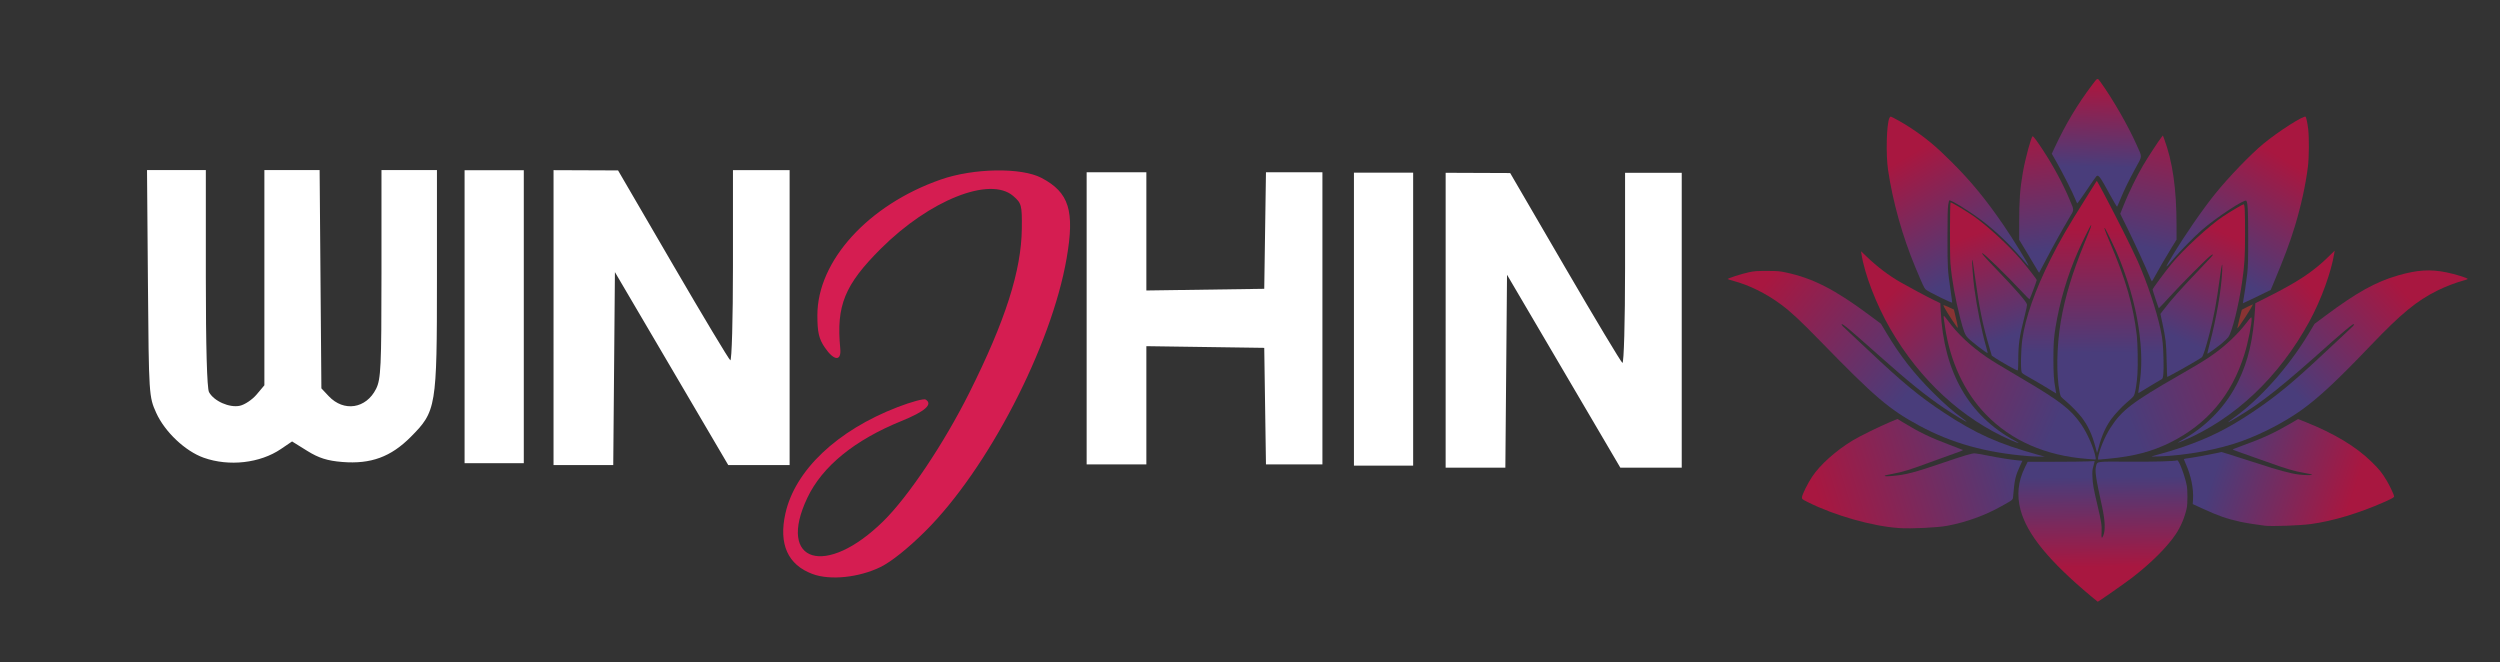 <?xml version="1.0" encoding="UTF-8" standalone="no"?>
<svg
   xmlns:dc="http://purl.org/dc/elements/1.1/"
   xmlns:cc="http://creativecommons.org/ns#"
   xmlns:rdf="http://www.w3.org/1999/02/22-rdf-syntax-ns#"
   xmlns:svg="http://www.w3.org/2000/svg"
   xmlns="http://www.w3.org/2000/svg"
   xmlns:xlink="http://www.w3.org/1999/xlink"
   xmlns:sodipodi="http://sodipodi.sourceforge.net/DTD/sodipodi-0.dtd"
   xmlns:inkscape="http://www.inkscape.org/namespaces/inkscape"
   width="305.935mm"
   height="81.009mm"
   viewBox="0 0 305.935 81.009"
   version="1.1"
   id="svg8"
   inkscape:version="1.0.1 (3bc2e813f5, 2020-09-07)"
   sodipodi:docname="blossom-draft.svg">
  <rect x="0" y="0" width="305.935" height="81.009" fill="#333333" stroke="none"/>
  <defs
     id="defs2">
    <linearGradient
       inkscape:collect="always"
       id="linearGradient1091">
      <stop
         style="stop-color:#493d7b;stop-opacity:1"
         offset="0"
         id="stop1087" />
      <stop
         style="stop-color:#a81740;stop-opacity:1"
         offset="1"
         id="stop1089" />
    </linearGradient>
    <linearGradient
       inkscape:collect="always"
       xlink:href="#linearGradient1091"
       id="linearGradient1093"
       x1="130.16"
       y1="95.95"
       x2="130.428"
       y2="54.523"
       gradientUnits="userSpaceOnUse" />
    <linearGradient
       inkscape:collect="always"
       xlink:href="#linearGradient1091"
       id="linearGradient1109"
       x1="100.761"
       y1="91.139"
       x2="88.199"
       y2="58.265"
       gradientUnits="userSpaceOnUse"
       gradientTransform="matrix(1.058,0,0,1.029,-5.577,-3.25)" />
    <linearGradient
       inkscape:collect="always"
       xlink:href="#linearGradient1091"
       id="linearGradient1139"
       x1="90.604"
       y1="66.283"
       x2="68.688"
       y2="28.865"
       gradientUnits="userSpaceOnUse" />
    <linearGradient
       inkscape:collect="always"
       xlink:href="#linearGradient1091"
       id="linearGradient1183"
       gradientUnits="userSpaceOnUse"
       x1="93.277"
       y1="107.977"
       x2="61.472"
       y2="76.172" />
    <linearGradient
       inkscape:collect="always"
       xlink:href="#linearGradient1091"
       id="linearGradient1213"
       x1="67.235"
       y1="109.481"
       x2="20.119"
       y2="71.262"
       gradientUnits="userSpaceOnUse" />
    <linearGradient
       inkscape:collect="always"
       xlink:href="#linearGradient1091"
       id="linearGradient1229"
       gradientUnits="userSpaceOnUse"
       x1="101.762"
       y1="125.273"
       x2="37.15"
       y2="145.395" />
    <linearGradient
       inkscape:collect="always"
       xlink:href="#linearGradient1091"
       id="linearGradient1239"
       gradientUnits="userSpaceOnUse"
       x1="133.1"
       y1="137.644"
       x2="133.367"
       y2="167.845" />
    <linearGradient
       inkscape:collect="always"
       xlink:href="#linearGradient1091"
       id="linearGradient1249"
       gradientUnits="userSpaceOnUse"
       x1="172.517"
       y1="129.499"
       x2="216.756"
       y2="144.058"
       gradientTransform="matrix(1,0,0,0.978,0,2.578)" />
    <linearGradient
       inkscape:collect="always"
       xlink:href="#linearGradient1091"
       id="linearGradient1259"
       gradientUnits="userSpaceOnUse"
       x1="143.524"
       y1="120.004"
       x2="215.152"
       y2="91.406"
       gradientTransform="matrix(1.052,0,0,1.073,-8.65,-8.108)" />
    <linearGradient
       inkscape:collect="always"
       xlink:href="#linearGradient1091"
       id="linearGradient1269"
       gradientUnits="userSpaceOnUse"
       x1="116.797"
       y1="118.133"
       x2="51.85"
       y2="88.733"
       gradientTransform="matrix(1.039,0,0,1.078,-4.013,-8.837)" />
    <linearGradient
       inkscape:collect="always"
       xlink:href="#linearGradient1091"
       id="linearGradient1279"
       gradientUnits="userSpaceOnUse"
       x1="195.909"
       y1="107.977"
       x2="232.524"
       y2="74.034" />
    <linearGradient
       inkscape:collect="always"
       xlink:href="#linearGradient1091"
       id="linearGradient1281"
       x1="166.776"
       y1="105.571"
       x2="202.323"
       y2="73.766"
       gradientUnits="userSpaceOnUse" />
    <linearGradient
       inkscape:collect="always"
       xlink:href="#linearGradient1091"
       id="linearGradient1291"
       gradientUnits="userSpaceOnUse"
       x1="159.025"
       y1="91.406"
       x2="174.794"
       y2="57.463"
       gradientTransform="matrix(1.054,0,0,1.024,-9.253,-2.451)" />
    <linearGradient
       inkscape:collect="always"
       xlink:href="#linearGradient1091"
       id="linearGradient1293"
       x1="171.587"
       y1="67.085"
       x2="193.503"
       y2="30.736"
       gradientUnits="userSpaceOnUse" />
    <linearGradient
       inkscape:collect="always"
       xlink:href="#linearGradient1091"
       id="linearGradient1303"
       gradientUnits="userSpaceOnUse"
       x1="111.184"
       y1="61.739"
       x2="106.106"
       y2="20.045" />
    <linearGradient
       inkscape:collect="always"
       xlink:href="#linearGradient1091"
       id="linearGradient1313"
       gradientUnits="userSpaceOnUse"
       x1="149.938"
       y1="61.205"
       x2="160.362"
       y2="18.174" />
    <linearGradient
       inkscape:collect="always"
       xlink:href="#linearGradient1091"
       id="linearGradient1323"
       gradientUnits="userSpaceOnUse"
       x1="130.428"
       y1="33.409"
       x2="131.229"
       y2="5.613" />
  </defs>
  <sodipodi:namedview
     id="base"
     pagecolor="#ffffff"
     bordercolor="#666666"
     borderopacity="1.0"
     inkscape:pageopacity="0.0"
     inkscape:pageshadow="2"
     inkscape:zoom="0.35"
     inkscape:cx="-268.8091"
     inkscape:cy="48.915547"
     inkscape:document-units="mm"
     inkscape:current-layer="layer3"
     inkscape:document-rotation="0"
     showgrid="false"
     fit-margin-top="0"
     fit-margin-left="0"
     fit-margin-right="0"
     fit-margin-bottom="0"
     inkscape:window-width="1920"
     inkscape:window-height="1017"
     inkscape:window-x="1912"
     inkscape:window-y="-8"
     inkscape:window-maximized="1" />
  <g
     inkscape:groupmode="layer"
     id="layer3"
     inkscape:label="Top"
     transform="translate(-24.015,3.88)">
    <g
       id="g950"
       transform="matrix(0.364,0,0,0.364,233.059,4.387)"
       style="stroke:none;stroke-width:0.762;stroke-miterlimit:4;stroke-dasharray:none;stroke-opacity:1">
      <path
         style="opacity:0.999;fill:url(#linearGradient1093);fill-opacity:1;stroke:none;stroke-width:0.762;stroke-linejoin:round;stroke-miterlimit:4;stroke-dasharray:none;stroke-opacity:1;paint-order:markers fill stroke"
         d="m 130.27,127.915 c -1.142,-4.415 -2.6,-7.577 -4.784,-10.378 -1.221,-1.566 -3.615,-4.018 -5.278,-5.404 -0.783,-0.653 -1.516,-1.328 -1.628,-1.499 -0.112,-0.171 -0.295,-0.756 -0.408,-1.299 -1.193,-5.783 -1.057,-15.519 0.333,-23.839 1.354,-8.104 3.916,-16.592 8.021,-26.572 2.188,-5.32 2.473,-6.119 2.104,-5.89 -0.182,0.112 -3.251,6.355 -4.331,8.809 -3.533,8.026 -6.098,16.687 -7.54,25.457 -0.577,3.513 -0.719,5.601 -0.717,10.624 0.001,4.927 0.149,7.186 0.646,9.879 0.177,0.956 0.309,1.75 0.294,1.764 -0.015,0.015 -1.11,-0.652 -2.433,-1.482 -1.323,-0.83 -3.428,-2.079 -4.677,-2.776 -3.356,-1.871 -4.22,-2.406 -4.453,-2.758 -0.441,-0.666 -0.334,-7.548 0.174,-11.177 1.025,-7.324 4.285,-16.548 9.61,-27.193 2.964,-5.926 5.654,-10.569 11.573,-19.978 1.711,-2.719 3.267,-5.2 3.459,-5.512 0.191,-0.312 0.382,-0.568 0.424,-0.568 0.042,0 1.08,1.887 2.306,4.193 4.154,7.81 9.606,18.691 11.436,22.826 3.14,7.095 6.212,16.248 7.615,22.693 0.741,3.404 0.923,5.223 1.043,10.424 0.097,4.21 -0.068,6.179 -0.541,6.471 -0.157,0.096 -1.337,0.792 -2.623,1.546 -1.286,0.754 -2.99,1.79 -3.786,2.301 -0.796,0.512 -1.481,0.897 -1.522,0.855 -0.041,-0.041 0.083,-1.024 0.276,-2.183 1.023,-6.14 0.964,-12.19 -0.196,-19.949 -1.212,-8.112 -3.866,-17.154 -7.47,-25.457 -0.879,-2.024 -3.502,-7.396 -3.786,-7.751 -0.554,-0.694 -0.116,0.576 1.531,4.44 5.471,12.833 7.923,21.303 9.142,31.575 0.288,2.427 0.411,9.912 0.213,12.896 -0.174,2.616 -0.566,5.356 -0.949,6.628 -0.29,0.964 -0.315,0.992 -2.851,3.168 -1.465,1.257 -3.779,3.736 -4.912,5.263 -1.873,2.523 -3.351,5.787 -4.256,9.396 -0.147,0.588 -0.35,1.305 -0.45,1.594 l -0.182,0.525 z"
         id="path988" />
      <path
         style="opacity:0.999;fill:url(#linearGradient1109);fill-opacity:1;stroke:none;stroke-width:0.762;stroke-linejoin:round;stroke-miterlimit:4;stroke-dasharray:none;stroke-opacity:1;paint-order:markers fill stroke"
         d="m 100.833,100.241 c -1.704,-0.968 -3.638,-2.122 -4.298,-2.566 l -1.2,-0.806 -1.047,-3.576 c -2.035,-6.948 -3.206,-12.746 -4.542,-22.48 -0.75,-5.461 -0.876,-6.225 -1.009,-6.096 -0.16,0.155 0.309,6.375 0.708,9.402 0.841,6.374 2.509,14.656 3.976,19.739 0.324,1.121 0.553,2.073 0.511,2.114 -0.197,0.192 -5.446,-3.829 -6.63,-5.078 -1.018,-1.074 -1.435,-2.158 -2.663,-6.931 -1.565,-6.078 -2.733,-12.641 -3.207,-18.014 -0.235,-2.664 -0.204,-20.384 0.036,-20.617 0.157,-0.153 5.366,2.961 7.768,4.643 4.593,3.217 11.753,9.797 15.787,14.506 2.221,2.593 5.409,6.682 5.416,6.948 0.008,0.324 -2.308,6.48 -2.44,6.481 -0.075,5.45e-4 -1.057,-0.983 -2.183,-2.187 -5.805,-6.206 -13.419,-13.595 -13.713,-13.308 -0.177,0.172 0.798,1.273 4.934,5.577 6.391,6.65 9.853,10.625 10.124,11.626 0.068,0.253 -0.315,2.127 -0.896,4.377 -1.644,6.372 -2.028,9.091 -2.033,14.41 -0.002,1.727 -0.07,3.243 -0.152,3.368 -0.102,0.156 -1.121,-0.325 -3.247,-1.532 z"
         id="path990" />
      <path
         style="opacity:0.999;fill:url(#linearGradient1303);fill-opacity:1;stroke:none;stroke-width:0.762;stroke-linejoin:round;stroke-miterlimit:4;stroke-dasharray:none;stroke-opacity:1;paint-order:markers fill stroke"
         d="m 110.287,67.481 c -0.496,-0.863 -1.994,-3.373 -3.329,-5.578 l -2.428,-4.009 0.002,-5.629 c 0.002,-7.695 0.275,-11.419 1.25,-17.063 0.775,-4.486 2.839,-12.095 3.281,-12.095 0.285,0 1.395,1.487 3.457,4.63 3.497,5.333 6.711,11.288 8.885,16.463 1.699,4.045 1.696,3.413 0.037,6.216 -2.492,4.21 -5.639,9.873 -7.929,14.268 -1.218,2.339 -2.24,4.278 -2.269,4.309 -0.03,0.031 -0.459,-0.649 -0.955,-1.512 z"
         id="path992" />
      <path
         style="opacity:0.999;fill:url(#linearGradient1139);fill-opacity:1;stroke:none;stroke-width:0.762;stroke-linejoin:round;stroke-miterlimit:4;stroke-dasharray:none;stroke-opacity:1;paint-order:markers fill stroke"
         d="m 77.774,77.158 c -2.354,-1.148 -4.4,-2.27 -4.697,-2.576 -0.515,-0.531 -0.967,-1.506 -3.445,-7.434 -4.31,-10.308 -7.579,-21.962 -9.174,-32.702 -0.77,-5.183 -0.516,-15.365 0.435,-17.452 0.126,-0.276 0.314,-0.502 0.418,-0.502 0.394,0 4.227,2.149 6.577,3.687 5.133,3.359 8.684,6.312 14.071,11.7 6.513,6.515 11.455,12.537 17.306,21.088 3.263,4.769 8.641,13.505 8.438,13.708 -0.05,0.05 -1.014,-0.986 -2.143,-2.304 -4.435,-5.177 -9.002,-9.518 -13.789,-13.108 -4.378,-3.283 -10.393,-6.959 -10.771,-6.582 -0.044,0.044 -0.19,0.715 -0.325,1.49 -0.178,1.026 -0.244,4.009 -0.244,10.953 0,10.213 0.049,11.043 1.063,17.919 0.311,2.112 0.54,3.909 0.507,3.994 -0.032,0.085 -1.936,-0.761 -4.23,-1.88 z"
         id="path994" />
      <path
         style="opacity:0.999;fill:url(#linearGradient1323);fill-opacity:1;stroke:none;stroke-width:0.762;stroke-linejoin:round;stroke-miterlimit:4;stroke-dasharray:none;stroke-opacity:1;paint-order:markers fill stroke"
         d="m 135.144,42.909 c -3.41,-6.27 -3.922,-6.971 -4.652,-6.365 -0.159,0.132 -1.651,2.274 -3.316,4.76 -1.665,2.486 -3.089,4.447 -3.164,4.359 -0.075,-0.089 -0.377,-0.79 -0.671,-1.559 -0.696,-1.823 -4.13,-8.599 -6.208,-12.252 l -1.637,-2.877 1.086,-2.32 c 3.609,-7.706 7.585,-14.346 12.423,-20.746 1.955,-2.586 1.795,-2.528 2.869,-1.044 4.085,5.641 9.343,14.793 12.164,21.172 1.932,4.368 1.985,3.397 -0.433,7.863 -2.381,4.397 -3.753,7.218 -5.089,10.468 -0.513,1.247 -0.993,2.328 -1.067,2.402 -0.074,0.074 -1.111,-1.663 -2.306,-3.86 z"
         id="path996" />
      <path
         style="opacity:0.999;fill:url(#linearGradient1313);fill-opacity:1;stroke:none;stroke-width:0.762;stroke-linejoin:round;stroke-miterlimit:4;stroke-dasharray:none;stroke-opacity:1;paint-order:markers fill stroke"
         d="m 148.484,70.495 c -1.147,-2.846 -5.329,-11.945 -7.606,-16.551 l -2.367,-4.787 1.264,-3.151 c 1.574,-3.922 4.297,-9.501 6.335,-12.978 1.565,-2.67 5.437,-8.6 6.286,-9.627 l 0.459,-0.556 0.413,1.104 c 2.854,7.628 4.167,16.796 4.174,29.145 l 0.003,4.758 -1.419,2.286 c -1.761,2.838 -5.077,8.528 -6.036,10.358 -0.395,0.754 -0.772,1.37 -0.837,1.37 -0.065,-2.64e-4 -0.367,-0.617 -0.67,-1.37 z"
         id="path998" />
      <path
         style="opacity:0.999;fill:url(#linearGradient1291);fill-opacity:1;stroke:none;stroke-width:0.762;stroke-linejoin:round;stroke-miterlimit:4;stroke-dasharray:none;stroke-opacity:1;paint-order:markers fill stroke"
         d="m 154.109,98.529 c -0.122,-5.841 -0.281,-7.238 -1.428,-12.622 l -0.66,-3.095 1.06,-1.38 c 2.705,-3.52 5.783,-6.978 11.86,-13.322 4.297,-4.486 4.854,-5.108 4.705,-5.253 -0.064,-0.062 -0.462,0.152 -0.884,0.476 -1.42,1.092 -9.593,9.31 -13.428,13.503 -2.092,2.287 -3.828,4.131 -3.859,4.099 -0.115,-0.121 -2.09,-6.084 -2.09,-6.312 0,-0.323 4.06,-5.809 6.484,-8.76 3.901,-4.749 12.625,-12.769 17.203,-15.813 2.331,-1.55 6.623,-4.09 6.912,-4.09 0.388,0 0.487,2.022 0.487,9.964 0,7.86 -0.156,10.374 -1.016,16.334 -1.115,7.731 -3.313,16.527 -4.574,18.306 -0.33,0.466 -1.337,1.447 -2.238,2.182 -1.78,1.451 -4.741,3.56 -4.85,3.454 -0.037,-0.036 0.33,-1.584 0.816,-3.439 2.317,-8.837 3.92,-18.208 4.187,-24.475 0.143,-3.365 -0.135,-2.543 -0.792,2.338 -1.138,8.455 -2.008,13.146 -3.499,18.866 -1.264,4.85 -2.112,7.471 -2.555,7.901 -0.568,0.551 -11.237,6.602 -11.64,6.602 -0.047,0 -0.137,-2.459 -0.2,-5.465 z"
         id="path1000" />
      <path
         style="opacity:0.999;fill:url(#linearGradient1293);fill-opacity:1;stroke:none;stroke-width:0.762;stroke-linejoin:round;stroke-miterlimit:4;stroke-dasharray:none;stroke-opacity:1;paint-order:markers fill stroke"
         d="m 179.828,78.713 c 0.265,-1.243 1.081,-6.804 1.379,-9.398 0.265,-2.306 0.326,-4.561 0.327,-12.095 0.001,-9.063 -0.15,-11.951 -0.653,-12.454 -0.608,-0.608 -10.048,5.618 -14.946,9.857 -2.385,2.064 -7.207,6.972 -9.516,9.685 -3.058,3.594 -3.098,3.518 -0.464,-0.876 4.138,-6.901 10.105,-15.556 14.443,-20.952 4.471,-5.56 11.95,-13.327 16.253,-16.876 4.98,-4.108 13.617,-9.628 14.181,-9.064 0.229,0.229 0.652,2.234 0.868,4.112 0.348,3.029 0.296,9.615 -0.102,12.757 -0.778,6.145 -2.32,13.174 -4.374,19.932 -1.64,5.397 -3.611,10.665 -7.1,18.979 l -1.023,2.437 -3.969,1.939 c -2.183,1.067 -4.294,2.073 -4.692,2.237 l -0.723,0.297 z"
         id="path1002" />
      <path
         style="opacity:0.999;fill:url(#linearGradient1281);fill-opacity:1;stroke:none;stroke-width:0.762;stroke-linejoin:round;stroke-miterlimit:4;stroke-dasharray:none;stroke-opacity:1;paint-order:markers fill stroke"
         d="m 159.808,124.92 c 8.074,-4.599 14.457,-11.359 18.419,-19.508 3.352,-6.894 5.011,-14.097 5.606,-24.337 l 0.107,-1.848 4.47,-2.251 c 9.688,-4.879 14.85,-8.288 19.753,-13.047 l 2.434,-2.362 -0.133,0.85 c -0.977,6.262 -4.405,15.673 -8.347,22.916 -10.19,18.719 -25.08,32.794 -42.437,40.115 -0.859,0.362 -1.65,0.658 -1.757,0.658 -0.107,-5.3e-4 0.741,-0.534 1.884,-1.185 z"
         id="path1004" />
      <path
         style="opacity:0.999;fill:url(#linearGradient1259);fill-opacity:1;stroke:none;stroke-width:0.762;stroke-linejoin:round;stroke-miterlimit:4;stroke-dasharray:none;stroke-opacity:1;paint-order:markers fill stroke"
         d="m 131.098,130.951 c 0.384,-2.451 2.245,-6.907 4.083,-9.781 3.809,-5.952 7.326,-8.646 23.165,-17.737 6.876,-3.947 9.284,-5.431 11.899,-7.334 4.093,-2.978 7.83,-6.555 10.647,-10.19 1.651,-2.13 1.723,-2.195 1.781,-1.595 0.144,1.485 -1.179,8.139 -2.391,12.025 -4.286,13.746 -12.469,23.496 -24.919,29.696 -6.143,3.059 -12.22,4.658 -20.773,5.468 -1.798,0.17 -3.35,0.31 -3.449,0.31 -0.099,0 -0.119,-0.384 -0.044,-0.862 z"
         id="path1006" />
      <path
         style="opacity:0.999;fill:#893333;fill-opacity:1;stroke:none;stroke-width:0.762;stroke-linejoin:round;stroke-miterlimit:4;stroke-dasharray:none;stroke-opacity:1;paint-order:markers fill stroke"
         d="m 177.862,87.626 c 0.009,-0.288 1.447,-6.126 1.526,-6.199 0.134,-0.123 3.56,-1.813 3.676,-1.813 0.172,0 -0.95,1.933 -2.519,4.342 -1.533,2.354 -2.691,3.938 -2.683,3.67 z"
         id="path1008" />
      <path
         style="opacity:0.999;fill:url(#linearGradient1279);fill-opacity:1;stroke:none;stroke-width:0.762;stroke-linejoin:round;stroke-miterlimit:4;stroke-dasharray:none;stroke-opacity:1;paint-order:markers fill stroke"
         d="m 149.698,130.538 c 5.228,-1.46 6.722,-1.907 9.355,-2.798 9.117,-3.088 15.575,-6.299 24.001,-11.933 7.815,-5.226 13.537,-9.94 24.001,-19.776 2.599,-2.442 5.788,-5.422 7.087,-6.622 2.664,-2.46 3.131,-2.946 2.976,-3.101 -0.06,-0.06 -0.289,-0.012 -0.509,0.106 -0.512,0.274 -4.268,3.405 -6.719,5.6 -17.423,15.608 -23.651,20.546 -32.747,25.962 -1.276,0.76 -2.357,1.344 -2.402,1.298 -0.046,-0.046 0.658,-0.606 1.564,-1.246 9.017,-6.368 18.71,-17.195 25.498,-28.481 l 2.04,-3.391 3.591,-2.673 c 10.651,-7.929 16.98,-11.442 24.53,-13.617 6.412,-1.847 10.766,-2.12 16.214,-1.017 2.934,0.594 7.164,1.911 7.164,2.232 0,0.072 -0.744,0.333 -1.654,0.579 -2.415,0.653 -5.876,1.985 -8.398,3.233 -7.124,3.524 -12.233,7.718 -22.578,18.538 -11.296,11.814 -17.482,17.583 -23.311,21.74 -5.657,4.034 -13.165,7.94 -20.042,10.426 -7.816,2.826 -18.678,4.825 -27.906,5.138 -2.764,0.093 -2.784,0.091 -1.756,-0.196 z"
         id="path1010" />
      <path
         style="opacity:0.999;fill:url(#linearGradient1249);fill-opacity:1;stroke:none;stroke-width:0.762;stroke-linejoin:round;stroke-miterlimit:4;stroke-dasharray:none;stroke-opacity:1;paint-order:markers fill stroke"
         d="m 187.117,154.024 c -2.47,-0.289 -6.46,-0.927 -8.221,-1.315 -4.514,-0.995 -7.411,-2.002 -12.543,-4.36 l -3.471,-1.595 0.093,-1.491 c 0.231,-3.696 -0.646,-8.035 -2.424,-11.991 -0.356,-0.793 -0.648,-1.511 -0.648,-1.596 0,-0.085 0.489,-0.213 1.087,-0.284 1.627,-0.194 7.037,-1.159 9.425,-1.68 l 2.102,-0.459 2.194,0.65 c 1.207,0.358 5.491,1.726 9.521,3.041 7.553,2.464 11.627,3.565 14.409,3.892 1.931,0.227 4.352,0.247 4.352,0.035 0,-0.084 -1.127,-0.344 -2.504,-0.577 -3.541,-0.599 -5.963,-1.319 -13.279,-3.948 -3.532,-1.269 -7.471,-2.663 -8.753,-3.097 -1.78,-0.603 -2.257,-0.83 -2.017,-0.962 0.173,-0.095 1.647,-0.652 3.276,-1.238 6.534,-2.351 10.596,-4.212 15.686,-7.186 l 2.897,-1.693 2.489,0.991 c 9.6,3.822 16.942,8.238 22.156,13.326 2.653,2.589 3.563,3.718 5.161,6.404 1.09,1.831 2.469,4.778 2.477,5.292 0.005,0.331 -0.615,0.681 -3.428,1.93 -8.298,3.686 -17.296,6.382 -24.539,7.351 -3.754,0.502 -13.101,0.84 -15.497,0.559 z"
         id="path1012" />
      <path
         style="opacity:0.999;fill:url(#linearGradient1239);fill-opacity:1;stroke:none;stroke-width:0.762;stroke-linejoin:round;stroke-miterlimit:4;stroke-dasharray:none;stroke-opacity:1;paint-order:markers fill stroke"
         d="m 128.625,177.68 c -14.093,-11.79 -21.447,-20.802 -23.629,-28.952 -1.317,-4.921 -0.839,-9.639 1.443,-14.259 l 0.957,-1.937 h 8.931 c 4.912,0 9.977,-0.056 11.255,-0.125 l 2.323,-0.125 -0.108,0.55 c -0.059,0.303 -0.247,1.018 -0.418,1.59 -0.24,0.806 -0.289,1.528 -0.214,3.213 0.11,2.484 0.35,3.846 1.633,9.266 1.353,5.715 1.572,7.13 1.436,9.302 -0.124,1.988 0.063,2.372 0.567,1.165 0.761,-1.82 0.627,-5.068 -0.401,-9.763 -2.148,-9.811 -2.465,-11.985 -1.996,-13.704 0.418,-1.531 -0.085,-1.468 11.06,-1.402 8.692,0.051 15.156,-0.128 16.189,-0.448 0.557,-0.173 2.553,5.066 3.217,8.445 0.312,1.589 0.309,6.189 -0.006,7.627 -0.678,3.098 -1.995,6.226 -3.684,8.751 -2.884,4.311 -8.344,9.753 -14.666,14.617 -2.383,1.834 -11.362,8.114 -11.568,8.092 -0.03,-0.003 -1.075,-0.86 -2.322,-1.903 z"
         id="path1014" />
      <path
         style="opacity:0.999;fill:url(#linearGradient1269);fill-opacity:1;stroke:none;stroke-width:0.762;stroke-linejoin:round;stroke-miterlimit:4;stroke-dasharray:none;stroke-opacity:1;paint-order:markers fill stroke"
         d="m 127.386,131.572 c -13.994,-1.085 -25.497,-6.132 -34.024,-14.928 -7.271,-7.5 -12.094,-17.878 -13.79,-29.675 -0.169,-1.177 -0.354,-2.437 -0.41,-2.801 -0.056,-0.364 -0.021,-0.662 0.079,-0.662 0.1,0 0.677,0.683 1.283,1.518 3.219,4.437 7.498,8.477 12.988,12.263 1.899,1.309 4.14,2.672 12.809,7.789 12.029,7.1 15.586,9.869 19.023,14.812 2.1,3.02 4.366,8.197 4.875,11.138 0.122,0.706 0.098,0.762 -0.319,0.735 -0.248,-0.016 -1.379,-0.101 -2.513,-0.189 z"
         id="path1016" />
      <path
         style="opacity:0.999;fill:url(#linearGradient1183);fill-opacity:1;stroke:none;stroke-width:0.762;stroke-linejoin:round;stroke-miterlimit:4;stroke-dasharray:none;stroke-opacity:1;paint-order:markers fill stroke"
         d="M 101.762,125.273 C 85.297,118.07 71.164,105.042 61.252,87.93 56.498,79.722 52.544,69.456 51.498,62.605 l -0.13,-0.85 1.776,1.704 c 3.682,3.533 7.566,6.477 11.54,8.746 3.224,1.84 8.717,4.772 11.241,5.998 l 2.106,1.024 0.127,2.603 c 1.005,20.536 9.423,35.26 24.953,43.642 2.055,1.109 1.432,1.017 -1.349,-0.199 z"
         id="path1018" />
      <path
         style="opacity:0.999;fill:url(#linearGradient1213);fill-opacity:1;stroke:none;stroke-width:0.762;stroke-linejoin:round;stroke-miterlimit:4;stroke-dasharray:none;stroke-opacity:1;paint-order:markers fill stroke"
         d="M 107.553,130.619 C 93.315,129.48 81.912,126.296 70.991,120.407 60.865,114.947 56.017,110.812 37.833,92.128 30.977,85.084 27.832,82.151 24.439,79.637 19.526,75.997 13.854,73.177 8.618,71.769 7.578,71.49 6.658,71.195 6.572,71.114 6.354,70.909 11.268,69.326 13.748,68.803 c 1.775,-0.375 2.586,-0.432 6.02,-0.425 3.565,0.007 4.209,0.059 6.331,0.512 9.1,1.941 16.478,5.713 28.095,14.363 l 3.871,2.882 1.809,3.024 c 4.662,7.795 9.199,13.611 15.633,20.044 3.755,3.754 7.049,6.64 9.945,8.714 0.824,0.59 1.459,1.113 1.41,1.162 -0.128,0.128 -4.159,-2.312 -7.318,-4.429 C 73.287,110.455 67.432,105.73 57.093,96.532 47.411,87.917 45.145,86.019 44.873,86.291 c -0.184,0.184 0.214,0.607 2.96,3.151 1.507,1.396 4.186,3.904 5.953,5.572 11.57,10.922 17.098,15.486 25.419,20.984 10.727,7.088 18.286,10.478 31.561,14.156 l 2.362,0.654 -1.795,-0.015 c -0.987,-0.008 -2.688,-0.087 -3.78,-0.174 z"
         id="path1020" />
      <path
         style="opacity:0.999;fill:#893333;fill-opacity:1;stroke:none;stroke-width:0.762;stroke-linejoin:round;stroke-miterlimit:4;stroke-dasharray:none;stroke-opacity:1;paint-order:markers fill stroke"
         d="m 83.646,87.292 c -2.182,-3.033 -4.767,-7.225 -4.574,-7.418 0.055,-0.055 0.868,0.258 1.807,0.694 l 1.708,0.793 0.689,2.902 c 0.67,2.822 0.761,3.572 0.37,3.029 z"
         id="path1022" />
      <path
         style="opacity:0.999;fill:url(#linearGradient1229);fill-opacity:1;stroke:none;stroke-width:0.762;stroke-linejoin:round;stroke-miterlimit:4;stroke-dasharray:none;stroke-opacity:1;paint-order:markers fill stroke"
         d="m 64.18,154.821 c -8.92,-0.594 -21.691,-4.21 -30.558,-8.652 -2.115,-1.06 -2.137,-1.077 -2.107,-1.71 0.042,-0.869 1.895,-4.615 3.417,-6.905 2.678,-4.03 7.998,-8.784 13.673,-12.217 2.29,-1.385 9.231,-4.795 12.65,-6.213 l 2.367,-0.982 1.98,1.211 c 5.319,3.254 9.115,5.081 15.611,7.516 2.274,0.852 4.249,1.611 4.39,1.687 0.156,0.084 -0.855,0.515 -2.57,1.098 -1.555,0.528 -5.465,1.938 -8.689,3.134 -6.672,2.474 -8.743,3.111 -12.32,3.792 -1.393,0.265 -2.577,0.525 -2.63,0.579 -0.292,0.292 0.404,0.329 2.566,0.136 4.537,-0.405 7.27,-1.118 16.953,-4.421 7.031,-2.399 9.638,-3.176 10.648,-3.177 0.343,-2.6e-4 2.299,0.334 4.347,0.743 3.81,0.761 7.963,1.418 10.362,1.639 l 1.348,0.124 -0.815,1.757 c -1.528,3.292 -1.828,4.606 -2.277,9.965 -0.124,1.484 0.119,1.266 -3.935,3.535 -5.601,3.135 -11.799,5.374 -18.252,6.594 -3.282,0.62 -12.087,1.038 -16.158,0.767 z"
         id="path1024" />
    </g>
    <g
       id="g1148"
       transform="translate(13.229)">
      <path
         style="fill:#d51d51;fill-opacity:1;stroke-width:0.388"
         d="m 110.231,66.368 c -3.037,-1.121 -4.174,-3.653 -3.331,-7.42 1.181,-5.279 6.322,-10.152 13.72,-13.005 1.674,-0.646 3.221,-1.065 3.436,-0.932 0.931,0.575 -0.053,1.452 -2.952,2.63 -5.75,2.336 -9.688,5.546 -11.513,9.385 -3.794,7.98 2.26,9.819 9.331,2.834 3.044,-3.007 7.398,-9.515 10.469,-15.65 4.425,-8.839 6.387,-14.972 6.439,-20.129 0.029,-2.868 -0.031,-3.095 -1.059,-3.981 -2.831,-2.44 -10.224,0.501 -16.182,6.44 -4.451,4.436 -5.486,6.979 -4.977,12.233 0.155,1.603 -0.777,1.527 -1.911,-0.155 -0.708,-1.05 -0.889,-1.853 -0.889,-3.928 0,-6.653 6.244,-13.514 15.108,-16.602 4.028,-1.403 9.87,-1.494 12.331,-0.191 3.373,1.786 4.067,4.012 3.063,9.833 -1.855,10.758 -9.646,25.796 -17.309,33.411 -2.083,2.07 -4.159,3.729 -5.461,4.366 -2.646,1.293 -6.159,1.657 -8.315,0.861 z"
         id="path982" />
      <path
         style="fill:#ffffff;fill-opacity:1;stroke:none;stroke-width:0.381;stroke-opacity:1"
         d="M 67.639,34.877 V 16.951 h 3.623 3.623 v 17.926 17.926 h -3.623 -3.623 z"
         id="path1003" />
      <path
         style="fill:#ffffff;fill-opacity:1;stroke:none;stroke-width:0.385;stroke-opacity:1"
         d="M 78.525,34.986 V 16.943 l 3.948,0.016 3.948,0.016 6.705,11.516 c 3.688,6.334 6.852,11.606 7.03,11.716 0.179,0.11 0.325,-5.079 0.325,-11.532 V 16.943 h 3.467 3.467 V 34.986 53.03 L 103.66,53.03 99.904,53.03 92.97,41.225 86.036,29.42 85.934,41.225 85.832,53.03 h -3.654 -3.654 z"
         id="path1019" />
      <path
         style="fill:#ffffff;fill-opacity:1;stroke:none;stroke-width:0.377;stroke-opacity:1"
         d="M 35.721,52.137 C 33.454,51.333 30.956,48.974 29.902,46.641 29.012,44.672 28.999,44.476 28.889,30.79 L 28.777,16.933 h 3.599 3.599 v 13.222 c 0,8.347 0.143,13.489 0.388,13.947 0.59,1.102 2.507,1.951 3.777,1.672 0.601,-0.132 1.522,-0.75 2.046,-1.373 l 0.953,-1.132 V 30.102 16.933 h 3.38 3.38 l 0.108,13.356 0.108,13.356 0.896,0.953 c 1.845,1.963 4.58,1.541 5.797,-0.894 0.589,-1.178 0.659,-2.685 0.66,-14.045 l 5.9e-4,-12.726 h 3.394 3.394 v 13.342 c 0,15.687 -0.08,16.167 -3.204,19.31 -2.436,2.451 -4.885,3.349 -8.372,3.069 -1.826,-0.147 -2.883,-0.48 -4.288,-1.354 L 46.528,50.142 45.166,51.066 c -2.56,1.738 -6.351,2.167 -9.445,1.071 z"
         id="path1035" />
      <path
         style="fill:#ffffff;fill-opacity:1;stroke:none;stroke-width:0.383;stroke-opacity:1"
         d="M 143.763,35.075 V 17.198 h 3.654 3.654 v 7.235 7.235 l 7.213,-0.103 7.213,-0.103 0.105,-7.132 0.105,-7.132 h 3.454 3.454 v 17.877 17.877 h -3.454 -3.454 l -0.105,-7.132 -0.105,-7.132 -7.213,-0.103 -7.213,-0.103 v 7.235 7.235 h -3.654 -3.654 z"
         id="path1051" />
      <path
         style="fill:#ffffff;fill-opacity:1;stroke:none;stroke-width:0.381;stroke-opacity:1"
         d="M 176.473,35.175 V 17.249 h 3.623 3.623 v 17.926 17.926 h -3.623 -3.623 z"
         id="path1003-6" />
      <path
         style="fill:#ffffff;fill-opacity:1;stroke:none;stroke-width:0.385;stroke-opacity:1"
         d="M 187.696,35.309 V 17.265 l 3.948,0.016 3.948,0.016 6.705,11.516 c 3.688,6.334 6.852,11.606 7.03,11.716 0.179,0.11 0.325,-5.079 0.325,-11.532 V 17.265 h 3.467 3.467 v 18.044 18.044 l -3.756,-1.17e-4 -3.756,-1.03e-4 -6.934,-11.805 -6.934,-11.805 -0.102,11.805 -0.102,11.805 h -3.654 -3.654 z"
         id="path1019-8" />
    </g>
  </g>
</svg>
